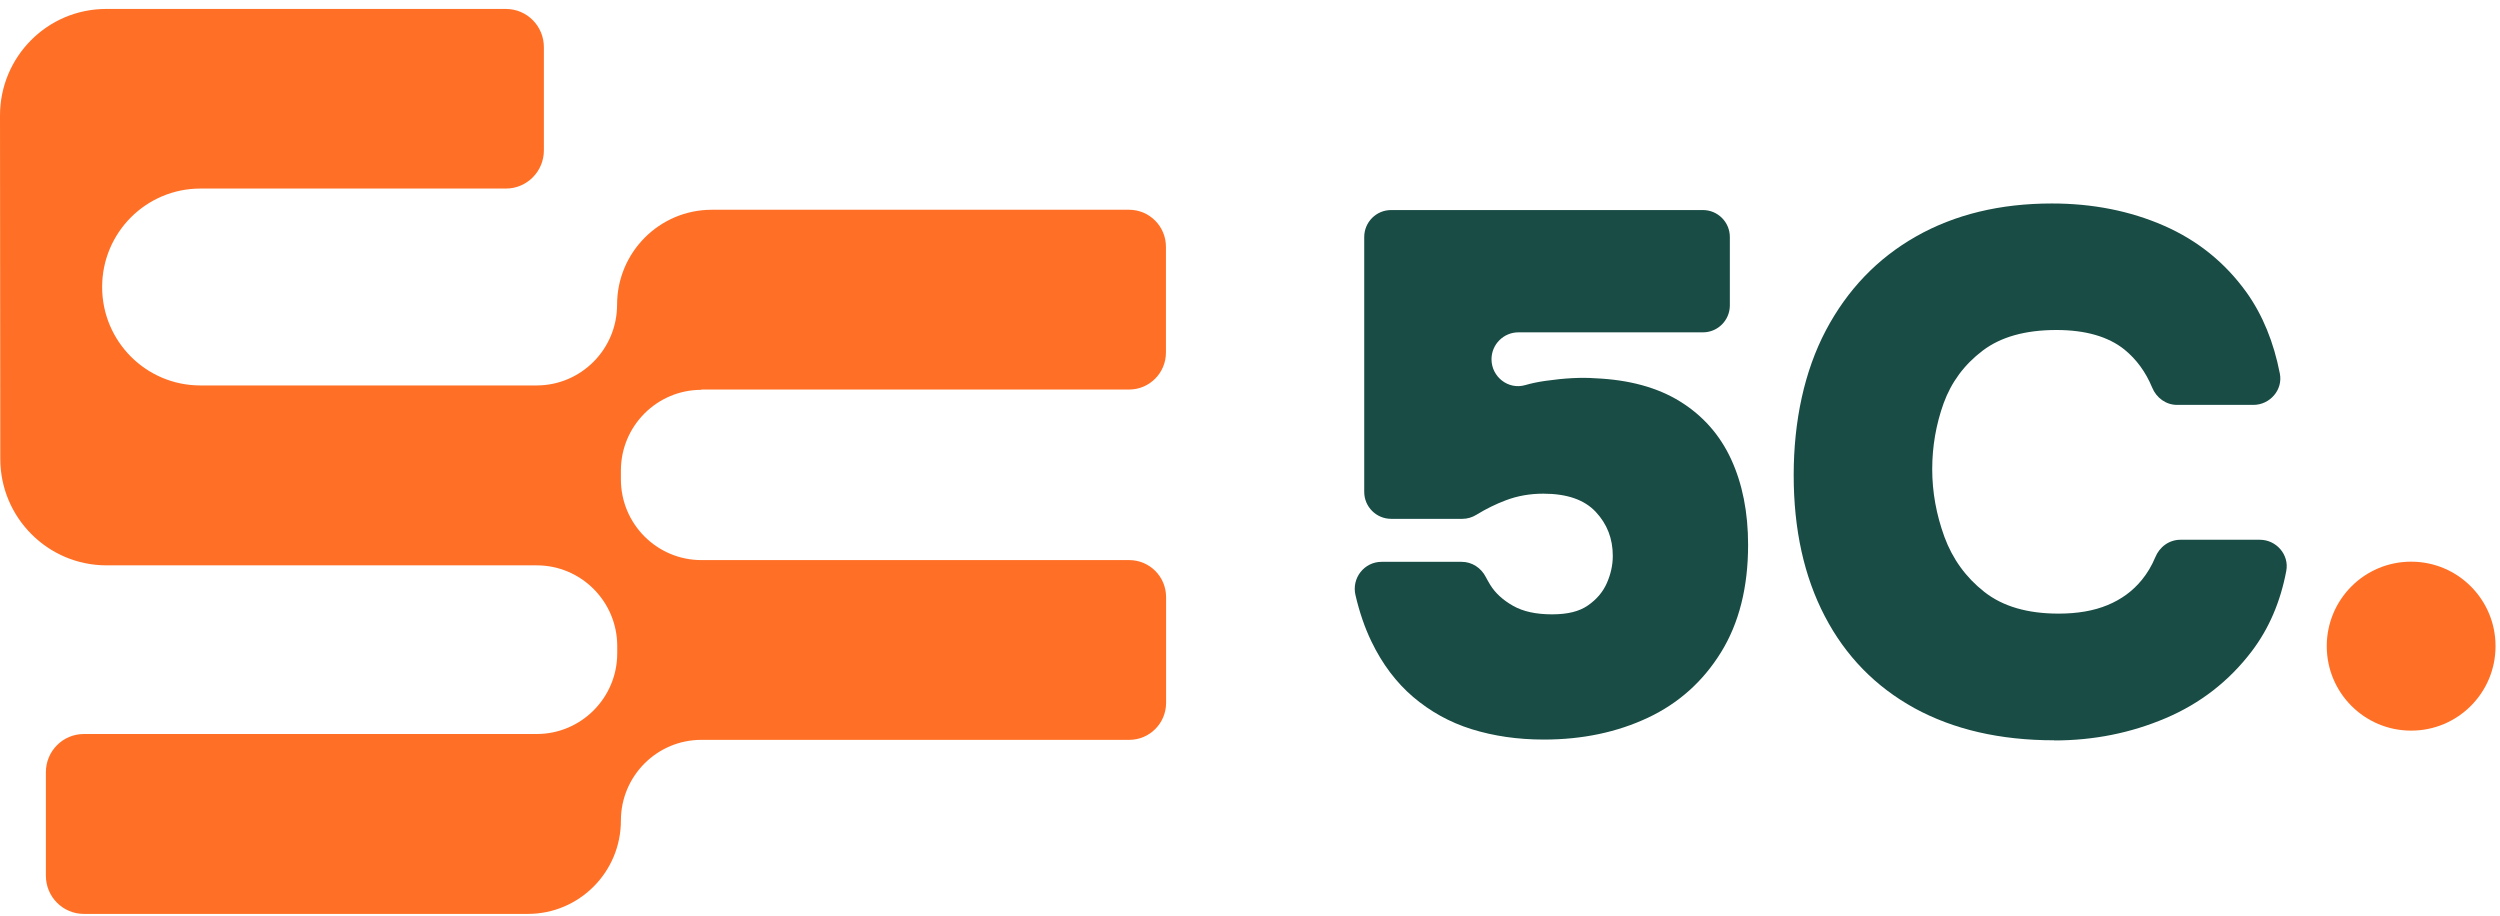<?xml version="1.0" ?>
<svg xmlns="http://www.w3.org/2000/svg" viewBox="0 0 221 81" fill="none">
	<path d="M61.991 34.435H99.814C101.609 34.435 103.069 32.974 103.069 31.163V21.815C103.069 20.005 101.609 18.543 99.814 18.543H62.921C58.297 18.543 54.55 22.306 54.55 26.935C54.55 30.879 51.36 34.073 47.433 34.073H17.71C12.918 34.073 9.029 30.181 9.029 25.371C9.029 20.561 12.918 16.669 17.71 16.669H44.72C46.581 16.669 48.079 15.156 48.079 13.294V4.165C48.079 2.303 46.581 0.79 44.72 0.79H9.391C4.198 0.79 0 5.005 0 10.216L0.026 40.564C0.026 45.762 4.237 49.977 9.417 49.977H47.446C51.373 49.977 54.564 53.171 54.564 57.115V57.748C54.564 61.692 51.373 64.886 47.446 64.886H7.415C5.555 64.886 4.056 66.399 4.056 68.26V77.415C4.056 79.277 5.555 80.79 7.415 80.79H46.658C51.205 80.79 54.887 77.092 54.887 72.54C54.887 68.597 58.077 65.403 62.004 65.403H99.826C101.622 65.403 103.082 63.942 103.082 62.132V52.783C103.082 50.973 101.622 49.512 99.826 49.512H62.004C58.077 49.512 54.887 46.318 54.887 42.374V41.598C54.887 37.654 58.077 34.461 62.004 34.461L61.991 34.435Z" fill="#FF7026"/>
	<path d="M136.473 65.377C134.161 65.377 132.043 65.066 130.092 64.459C128.142 63.851 126.436 62.894 124.925 61.614C123.427 60.334 122.187 58.692 121.231 56.7C120.637 55.472 120.172 54.101 119.823 52.602C119.474 51.101 120.598 49.666 122.135 49.666H129.214C130.118 49.666 130.932 50.197 131.345 51.011C131.462 51.231 131.591 51.464 131.733 51.696C132.185 52.434 132.869 53.054 133.761 53.558C134.652 54.063 135.802 54.308 137.197 54.308C138.592 54.308 139.612 54.05 140.375 53.52C141.137 52.989 141.692 52.343 142.041 51.554C142.39 50.765 142.571 49.964 142.571 49.136C142.571 47.61 142.067 46.317 141.059 45.244C140.052 44.171 138.514 43.641 136.422 43.641C135.246 43.641 134.136 43.835 133.089 44.236C132.237 44.559 131.384 44.972 130.519 45.503C130.144 45.735 129.718 45.865 129.278 45.865H122.975C121.67 45.865 120.598 44.804 120.598 43.486V20.948C120.598 19.642 121.657 18.569 122.975 18.569H150.541C151.845 18.569 152.918 19.629 152.918 20.948V26.999C152.918 28.305 151.858 29.379 150.541 29.379H134.226C132.921 29.379 131.849 30.439 131.849 31.758C131.849 33.309 133.322 34.473 134.82 34.046C135.388 33.878 135.983 33.762 136.59 33.672C138.308 33.426 139.781 33.348 141.008 33.439C144.017 33.568 146.523 34.253 148.526 35.495C150.528 36.736 152.039 38.443 153.034 40.602C154.028 42.761 154.532 45.283 154.532 48.166C154.532 51.916 153.731 55.084 152.142 57.657C150.553 60.23 148.396 62.17 145.671 63.45C142.945 64.73 139.884 65.377 136.487 65.377H136.473Z" fill="#184C45"/>
	<path d="M181.594 65.442C176.802 65.442 172.681 64.485 169.232 62.598C165.783 60.697 163.148 57.994 161.314 54.477C159.479 50.96 158.562 46.809 158.562 42.012C158.562 37.215 159.505 32.819 161.404 29.211C163.303 25.617 165.964 22.837 169.387 20.897C172.81 18.958 176.815 17.988 181.387 17.988C185.004 17.988 188.311 18.647 191.295 19.953C194.279 21.259 196.707 23.225 198.594 25.849C200.014 27.841 200.996 30.233 201.539 33.026C201.823 34.461 200.66 35.793 199.2 35.793H192.458C191.476 35.793 190.623 35.172 190.249 34.254C189.68 32.883 188.866 31.771 187.807 30.905C186.373 29.754 184.358 29.172 181.788 29.172C179.036 29.172 176.866 29.78 175.251 31.009C173.637 32.237 172.5 33.776 171.815 35.651C171.144 37.526 170.808 39.465 170.808 41.482C170.808 43.499 171.169 45.478 171.88 47.443C172.603 49.408 173.779 51.038 175.406 52.318C177.047 53.611 179.23 54.244 181.981 54.244C183.635 54.244 185.082 53.999 186.296 53.495C187.523 52.99 188.531 52.253 189.332 51.271C189.822 50.676 190.21 50.016 190.52 49.279C190.895 48.348 191.747 47.715 192.755 47.715H199.769C201.228 47.715 202.378 49.034 202.107 50.469C201.59 53.21 200.57 55.576 199.058 57.568C197.056 60.205 194.511 62.184 191.437 63.49C188.363 64.796 185.082 65.455 181.594 65.455V65.442Z" fill="#184C45"/>
	<path d="M213.152 49.652H213.139C209.022 49.652 205.686 52.993 205.686 57.113V57.126C205.686 61.247 209.022 64.587 213.139 64.587H213.152C217.268 64.587 220.605 61.247 220.605 57.126V57.113C220.605 52.993 217.268 49.652 213.152 49.652Z" fill="#FF7026"/>
</svg>
